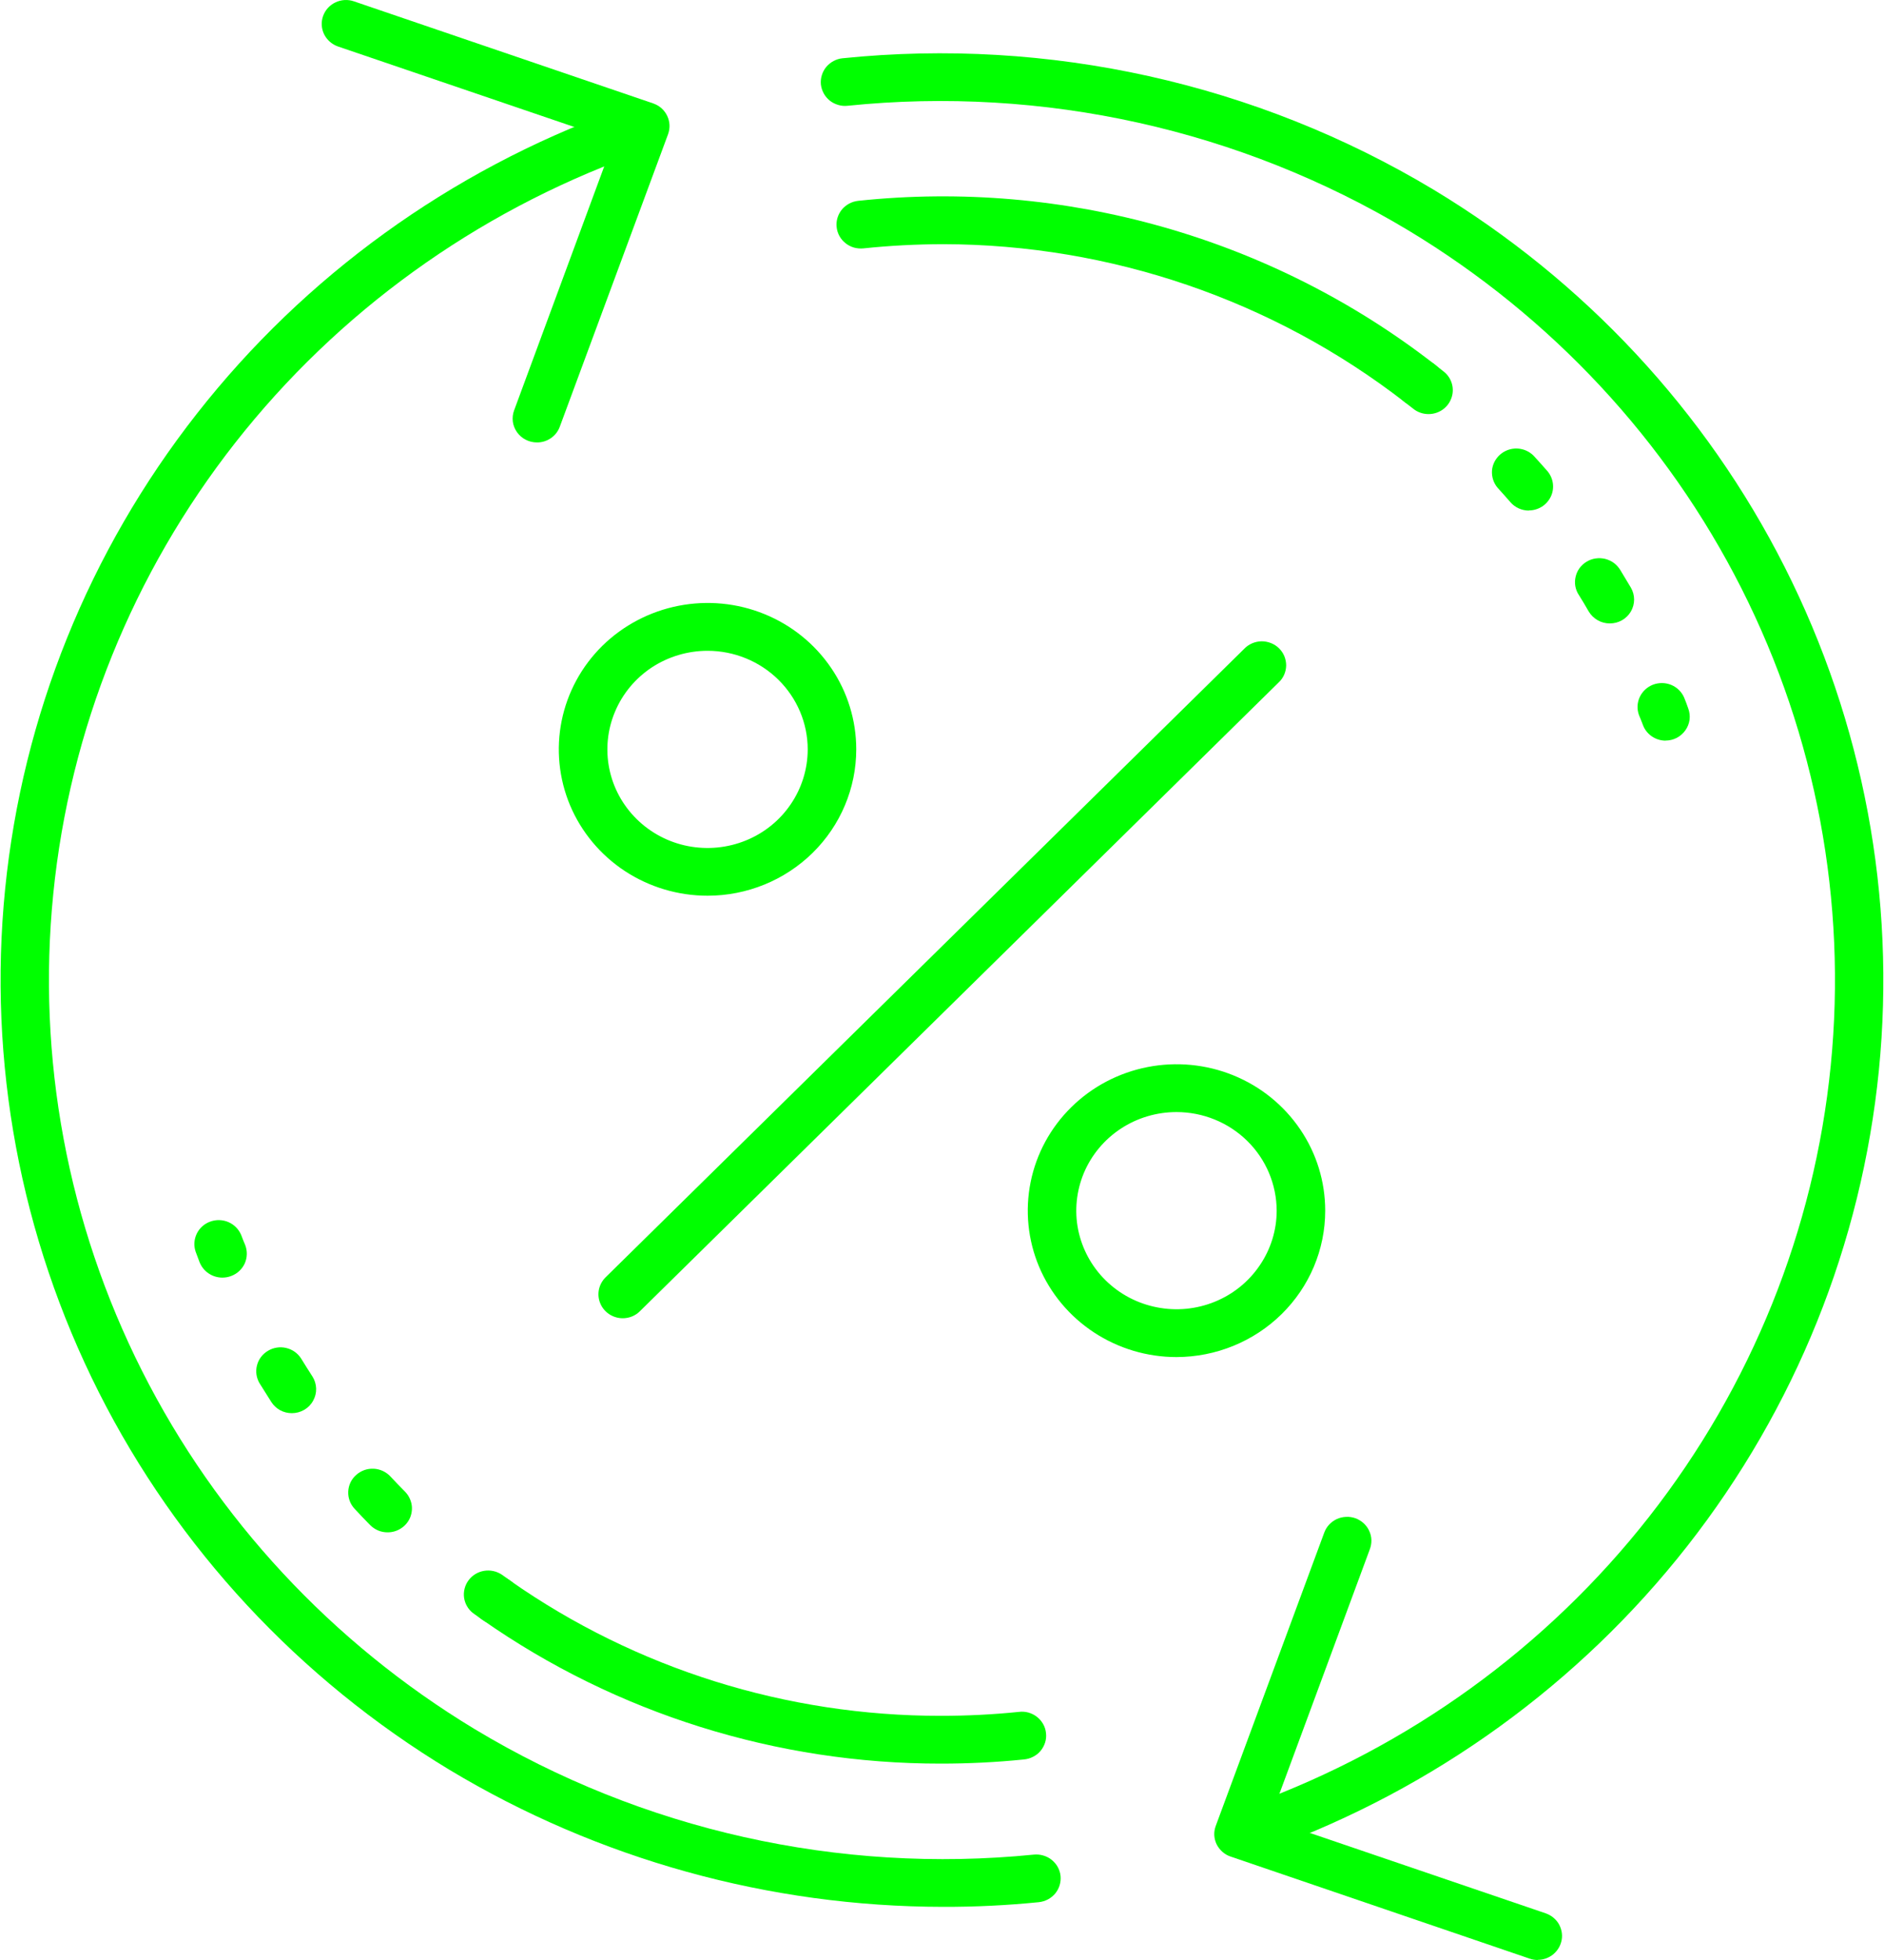 <svg width="25" height="26" viewBox="0 0 25 26" fill="none" xmlns="http://www.w3.org/2000/svg">
<g clip-path="url(#clip0_130_226)">
<path d="M20.406 26C20.37 26 20.335 25.994 20.301 25.983L16.33 24.628C16.29 24.615 16.252 24.593 16.221 24.565C16.189 24.537 16.163 24.503 16.144 24.465C16.126 24.427 16.115 24.386 16.113 24.344C16.111 24.302 16.118 24.26 16.133 24.22L17.57 20.337C17.584 20.297 17.605 20.26 17.634 20.228C17.662 20.197 17.697 20.171 17.736 20.152C17.774 20.134 17.817 20.124 17.86 20.122C17.902 20.119 17.945 20.126 17.986 20.14C18.026 20.155 18.063 20.177 18.095 20.206C18.126 20.235 18.152 20.269 18.169 20.308C18.187 20.346 18.197 20.388 18.198 20.43C18.199 20.473 18.191 20.515 18.176 20.554L16.852 24.134L20.511 25.381C20.583 25.406 20.644 25.455 20.683 25.519C20.721 25.584 20.736 25.66 20.723 25.733C20.71 25.807 20.671 25.874 20.613 25.923C20.555 25.971 20.482 25.998 20.405 25.998L20.406 26Z" fill="#00FF00"/>
<path d="M12.518 25.295C10.206 25.293 7.938 24.664 5.964 23.477C3.966 22.27 2.354 20.534 1.311 18.468C0.269 16.402 -0.162 14.089 0.068 11.794C0.298 9.498 1.18 7.313 2.613 5.487C4.045 3.661 5.971 2.269 8.17 1.469C8.245 1.442 8.319 1.417 8.394 1.39C8.434 1.377 8.476 1.371 8.518 1.373C8.561 1.375 8.602 1.386 8.64 1.404C8.678 1.422 8.712 1.448 8.74 1.479C8.769 1.51 8.79 1.546 8.804 1.585C8.818 1.625 8.824 1.666 8.821 1.708C8.819 1.749 8.808 1.79 8.79 1.827C8.771 1.865 8.746 1.898 8.714 1.926C8.683 1.954 8.646 1.975 8.606 1.989C8.535 2.013 8.464 2.041 8.394 2.064C6.308 2.822 4.481 4.142 3.121 5.874C1.762 7.606 0.925 9.679 0.707 11.856C0.488 14.034 0.897 16.228 1.886 18.188C2.875 20.147 4.405 21.793 6.3 22.938C8.522 24.276 11.128 24.861 13.719 24.602C13.761 24.598 13.804 24.602 13.844 24.614C13.885 24.626 13.923 24.645 13.955 24.671C13.988 24.698 14.016 24.73 14.036 24.767C14.056 24.803 14.069 24.843 14.073 24.885C14.077 24.926 14.073 24.968 14.061 25.008C14.049 25.048 14.029 25.085 14.003 25.117C13.976 25.149 13.943 25.176 13.906 25.196C13.869 25.216 13.828 25.228 13.786 25.233C13.365 25.275 12.942 25.296 12.518 25.295Z" fill="#00FF00"/>
<path d="M12.487 23.395C10.307 23.397 8.18 22.731 6.403 21.488C6.367 21.465 6.335 21.435 6.311 21.4C6.286 21.364 6.27 21.325 6.261 21.282C6.253 21.241 6.253 21.198 6.263 21.156C6.272 21.114 6.289 21.074 6.314 21.04C6.339 21.005 6.371 20.975 6.408 20.953C6.445 20.93 6.486 20.915 6.529 20.909C6.572 20.902 6.616 20.905 6.658 20.915C6.7 20.926 6.739 20.945 6.774 20.971C8.442 22.138 10.439 22.763 12.486 22.761C12.83 22.761 13.175 22.744 13.518 22.709C13.56 22.703 13.604 22.706 13.645 22.717C13.687 22.729 13.726 22.748 13.759 22.774C13.793 22.8 13.821 22.833 13.842 22.87C13.863 22.907 13.876 22.948 13.88 22.99C13.885 23.033 13.881 23.075 13.868 23.116C13.855 23.156 13.835 23.194 13.807 23.227C13.78 23.259 13.746 23.286 13.707 23.305C13.669 23.325 13.627 23.336 13.584 23.34C13.22 23.377 12.854 23.395 12.487 23.395Z" fill="#00FF00"/>
<path d="M16.516 24.623C16.44 24.622 16.367 24.596 16.309 24.547C16.251 24.499 16.212 24.432 16.2 24.358C16.187 24.285 16.201 24.209 16.24 24.145C16.278 24.08 16.339 24.031 16.41 24.006C16.476 23.983 16.542 23.96 16.608 23.936C18.695 23.177 20.522 21.856 21.881 20.123C23.24 18.39 24.076 16.315 24.293 14.137C24.51 11.959 24.099 9.764 23.108 7.804C22.117 5.845 20.585 4.199 18.688 3.056C16.459 1.718 13.845 1.137 11.248 1.403C11.206 1.408 11.163 1.404 11.123 1.392C11.082 1.38 11.044 1.361 11.011 1.335C10.979 1.309 10.951 1.276 10.931 1.24C10.911 1.203 10.898 1.163 10.893 1.122C10.889 1.08 10.893 1.038 10.905 0.999C10.917 0.959 10.937 0.921 10.963 0.889C10.99 0.857 11.023 0.83 11.06 0.81C11.097 0.79 11.138 0.777 11.18 0.773C13.917 0.493 16.672 1.105 19.021 2.515C21.021 3.72 22.637 5.455 23.682 7.522C24.727 9.588 25.16 11.902 24.932 14.199C24.703 16.496 23.822 18.683 22.389 20.51C20.956 22.337 19.029 23.731 16.829 24.531C16.759 24.556 16.69 24.583 16.62 24.604C16.587 24.616 16.552 24.622 16.516 24.623Z" fill="#00FF00"/>
<path d="M18.84 5.402C18.768 5.402 18.697 5.378 18.64 5.334C16.894 3.981 14.737 3.243 12.515 3.239C12.161 3.24 11.808 3.258 11.456 3.295C11.414 3.299 11.371 3.295 11.331 3.284C11.29 3.272 11.252 3.252 11.22 3.226C11.187 3.2 11.159 3.168 11.139 3.131C11.119 3.095 11.106 3.055 11.102 3.013C11.097 2.972 11.101 2.93 11.113 2.89C11.125 2.85 11.145 2.813 11.171 2.78C11.198 2.748 11.231 2.721 11.268 2.701C11.305 2.681 11.346 2.669 11.388 2.664C14.129 2.374 16.877 3.154 19.04 4.836C19.093 4.876 19.131 4.932 19.15 4.996C19.169 5.059 19.167 5.126 19.145 5.188C19.123 5.251 19.082 5.305 19.027 5.343C18.973 5.381 18.907 5.402 18.841 5.402H18.84Z" fill="#00FF00"/>
<path d="M7.125 5.869C7.073 5.869 7.022 5.857 6.976 5.833C6.93 5.81 6.891 5.776 6.861 5.734C6.831 5.692 6.812 5.644 6.805 5.594C6.799 5.543 6.804 5.492 6.822 5.444L8.145 1.863L4.486 0.617C4.405 0.589 4.339 0.531 4.301 0.455C4.264 0.38 4.259 0.292 4.287 0.213C4.315 0.134 4.374 0.068 4.451 0.032C4.528 -0.005 4.617 -0.01 4.697 0.018L8.668 1.372C8.708 1.386 8.745 1.407 8.777 1.435C8.809 1.464 8.835 1.498 8.853 1.536C8.871 1.574 8.882 1.615 8.884 1.657C8.886 1.699 8.879 1.741 8.865 1.78L7.427 5.664C7.404 5.724 7.363 5.777 7.309 5.813C7.255 5.85 7.19 5.87 7.125 5.869Z" fill="#00FF00"/>
<path d="M2.95 16.948C2.885 16.948 2.821 16.928 2.768 16.892C2.714 16.856 2.673 16.804 2.649 16.745C2.631 16.698 2.613 16.65 2.596 16.604C2.569 16.525 2.575 16.44 2.611 16.365C2.647 16.291 2.711 16.233 2.79 16.205C2.869 16.176 2.956 16.179 3.032 16.212C3.109 16.246 3.169 16.307 3.201 16.384C3.217 16.428 3.235 16.472 3.254 16.517C3.284 16.595 3.282 16.682 3.248 16.759C3.213 16.836 3.149 16.896 3.069 16.926C3.031 16.941 2.991 16.948 2.95 16.948Z" fill="#00FF00"/>
<path d="M5.143 20.327C5.1 20.327 5.057 20.319 5.017 20.302C4.978 20.285 4.942 20.261 4.912 20.231C4.842 20.16 4.772 20.087 4.705 20.014C4.647 19.952 4.617 19.87 4.621 19.785C4.625 19.701 4.662 19.622 4.726 19.566C4.789 19.509 4.872 19.479 4.958 19.483C5.043 19.487 5.123 19.524 5.181 19.586C5.245 19.654 5.31 19.723 5.376 19.789C5.42 19.834 5.449 19.891 5.461 19.952C5.473 20.013 5.465 20.076 5.441 20.134C5.416 20.191 5.375 20.24 5.322 20.274C5.269 20.309 5.207 20.327 5.144 20.327H5.143ZM3.872 18.746C3.818 18.746 3.765 18.733 3.717 18.707C3.67 18.681 3.63 18.644 3.601 18.599C3.548 18.515 3.495 18.43 3.442 18.346C3.401 18.274 3.389 18.189 3.411 18.109C3.432 18.029 3.485 17.96 3.557 17.918C3.629 17.875 3.716 17.862 3.797 17.881C3.879 17.9 3.95 17.95 3.995 18.02C4.043 18.099 4.093 18.177 4.145 18.258C4.176 18.306 4.193 18.362 4.195 18.418C4.197 18.475 4.183 18.531 4.155 18.581C4.128 18.631 4.087 18.673 4.037 18.702C3.987 18.731 3.931 18.746 3.873 18.746H3.872Z" fill="#00FF00"/>
<path d="M6.589 21.547C6.523 21.547 6.458 21.527 6.403 21.488C6.362 21.46 6.32 21.43 6.279 21.4C6.213 21.35 6.17 21.276 6.158 21.194C6.147 21.113 6.168 21.03 6.217 20.964C6.266 20.897 6.34 20.852 6.422 20.838C6.505 20.824 6.589 20.842 6.659 20.888L6.776 20.971C6.831 21.01 6.873 21.065 6.895 21.129C6.917 21.193 6.917 21.262 6.897 21.326C6.876 21.39 6.835 21.446 6.78 21.486C6.724 21.525 6.658 21.547 6.589 21.547Z" fill="#00FF00"/>
<path d="M22.103 9.825C22.037 9.825 21.973 9.805 21.919 9.768C21.865 9.731 21.823 9.678 21.801 9.617C21.784 9.573 21.767 9.528 21.748 9.484C21.72 9.406 21.724 9.321 21.759 9.246C21.794 9.171 21.858 9.112 21.936 9.082C22.014 9.053 22.101 9.054 22.178 9.086C22.256 9.119 22.317 9.18 22.349 9.256C22.368 9.303 22.386 9.35 22.402 9.397C22.42 9.445 22.426 9.496 22.42 9.547C22.413 9.598 22.394 9.646 22.364 9.688C22.335 9.73 22.295 9.764 22.25 9.788C22.203 9.812 22.152 9.824 22.101 9.824L22.103 9.825Z" fill="#00FF00"/>
<path d="M21.362 8.27C21.305 8.27 21.25 8.256 21.201 8.228C21.152 8.2 21.111 8.16 21.082 8.112C21.04 8.038 20.996 7.965 20.951 7.893C20.927 7.858 20.912 7.818 20.904 7.776C20.897 7.735 20.898 7.692 20.908 7.651C20.917 7.61 20.935 7.571 20.96 7.536C20.985 7.502 21.017 7.473 21.054 7.451C21.09 7.429 21.131 7.414 21.174 7.408C21.216 7.402 21.259 7.404 21.301 7.414C21.343 7.425 21.382 7.443 21.416 7.468C21.45 7.494 21.479 7.526 21.501 7.562C21.548 7.639 21.596 7.719 21.641 7.795C21.669 7.843 21.684 7.898 21.684 7.953C21.684 8.009 21.669 8.064 21.641 8.112C21.613 8.16 21.572 8.2 21.523 8.228C21.474 8.256 21.419 8.27 21.362 8.27ZM20.288 6.773C20.242 6.773 20.195 6.763 20.153 6.744C20.111 6.725 20.073 6.697 20.043 6.662C19.987 6.597 19.93 6.534 19.873 6.471C19.819 6.408 19.793 6.326 19.798 6.244C19.804 6.162 19.843 6.086 19.905 6.031C19.967 5.976 20.048 5.947 20.132 5.95C20.215 5.953 20.295 5.988 20.352 6.047C20.414 6.114 20.474 6.182 20.534 6.25C20.573 6.296 20.598 6.353 20.606 6.412C20.614 6.472 20.605 6.533 20.579 6.587C20.553 6.642 20.512 6.688 20.461 6.721C20.409 6.753 20.35 6.771 20.288 6.771V6.773Z" fill="#00FF00"/>
<path d="M18.956 5.493C18.882 5.493 18.81 5.468 18.753 5.422L18.64 5.334C18.606 5.308 18.577 5.276 18.555 5.24C18.533 5.203 18.519 5.163 18.514 5.121C18.508 5.079 18.511 5.036 18.522 4.995C18.534 4.954 18.553 4.916 18.58 4.883C18.607 4.85 18.64 4.822 18.678 4.802C18.715 4.781 18.757 4.768 18.8 4.764C18.843 4.76 18.886 4.764 18.927 4.776C18.968 4.788 19.006 4.809 19.04 4.836L19.159 4.93C19.211 4.971 19.248 5.027 19.266 5.09C19.284 5.153 19.282 5.22 19.259 5.282C19.237 5.344 19.196 5.397 19.142 5.435C19.087 5.473 19.022 5.493 18.956 5.493Z" fill="#00FF00"/>
<path d="M8.263 17.487C8.2 17.487 8.137 17.468 8.084 17.433C8.031 17.398 7.99 17.349 7.966 17.291C7.941 17.233 7.935 17.169 7.947 17.108C7.96 17.046 7.99 16.99 8.035 16.945L16.511 8.606C16.54 8.575 16.576 8.551 16.615 8.534C16.655 8.517 16.697 8.508 16.74 8.507C16.783 8.507 16.826 8.515 16.866 8.531C16.906 8.547 16.942 8.57 16.972 8.6C17.003 8.63 17.027 8.666 17.043 8.705C17.059 8.744 17.067 8.786 17.067 8.828C17.066 8.871 17.057 8.913 17.04 8.951C17.023 8.99 16.998 9.025 16.966 9.054L8.491 17.394C8.461 17.424 8.426 17.447 8.387 17.463C8.348 17.479 8.306 17.487 8.263 17.487Z" fill="#00FF00"/>
<path d="M9.389 11.882C8.998 11.882 8.617 11.768 8.292 11.555C7.968 11.342 7.715 11.039 7.565 10.684C7.416 10.329 7.377 9.938 7.453 9.562C7.529 9.185 7.717 8.839 7.993 8.567C8.269 8.296 8.621 8.111 9.004 8.036C9.387 7.961 9.783 7.999 10.144 8.146C10.505 8.293 10.813 8.542 11.03 8.862C11.247 9.181 11.362 9.556 11.362 9.94C11.362 10.455 11.154 10.949 10.784 11.313C10.414 11.677 9.912 11.882 9.389 11.882ZM9.389 8.633C9.126 8.633 8.869 8.71 8.65 8.853C8.432 8.997 8.261 9.202 8.161 9.441C8.06 9.68 8.034 9.943 8.085 10.196C8.136 10.45 8.263 10.683 8.449 10.866C8.635 11.049 8.872 11.174 9.13 11.224C9.388 11.274 9.655 11.248 9.898 11.149C10.141 11.05 10.348 10.883 10.494 10.667C10.64 10.452 10.718 10.199 10.718 9.94C10.718 9.594 10.577 9.261 10.328 9.016C10.079 8.771 9.741 8.633 9.389 8.633Z" fill="#00FF00"/>
<path d="M15.612 18.002C15.221 18.002 14.84 17.888 14.515 17.674C14.191 17.461 13.938 17.158 13.788 16.803C13.639 16.448 13.6 16.058 13.676 15.681C13.752 15.304 13.94 14.958 14.216 14.687C14.492 14.415 14.844 14.23 15.227 14.155C15.61 14.08 16.006 14.118 16.367 14.265C16.728 14.412 17.036 14.661 17.253 14.981C17.47 15.3 17.585 15.675 17.585 16.06C17.585 16.575 17.377 17.068 17.007 17.432C16.637 17.796 16.135 18.001 15.612 18.002ZM15.612 14.752C15.349 14.752 15.092 14.828 14.873 14.972C14.654 15.116 14.484 15.32 14.383 15.559C14.283 15.798 14.256 16.061 14.307 16.314C14.359 16.568 14.485 16.801 14.671 16.984C14.857 17.167 15.094 17.292 15.352 17.342C15.61 17.393 15.877 17.367 16.12 17.268C16.363 17.169 16.57 17.002 16.716 16.786C16.863 16.571 16.941 16.318 16.941 16.06C16.94 15.713 16.8 15.38 16.551 15.135C16.302 14.89 15.964 14.752 15.612 14.752Z" fill="#00FF00"/>
</g>
<defs>
<clipPath id="clip0_130_226">
<rect width="25" height="26" fill="white"/>
</clipPath>
</defs>
</svg>
